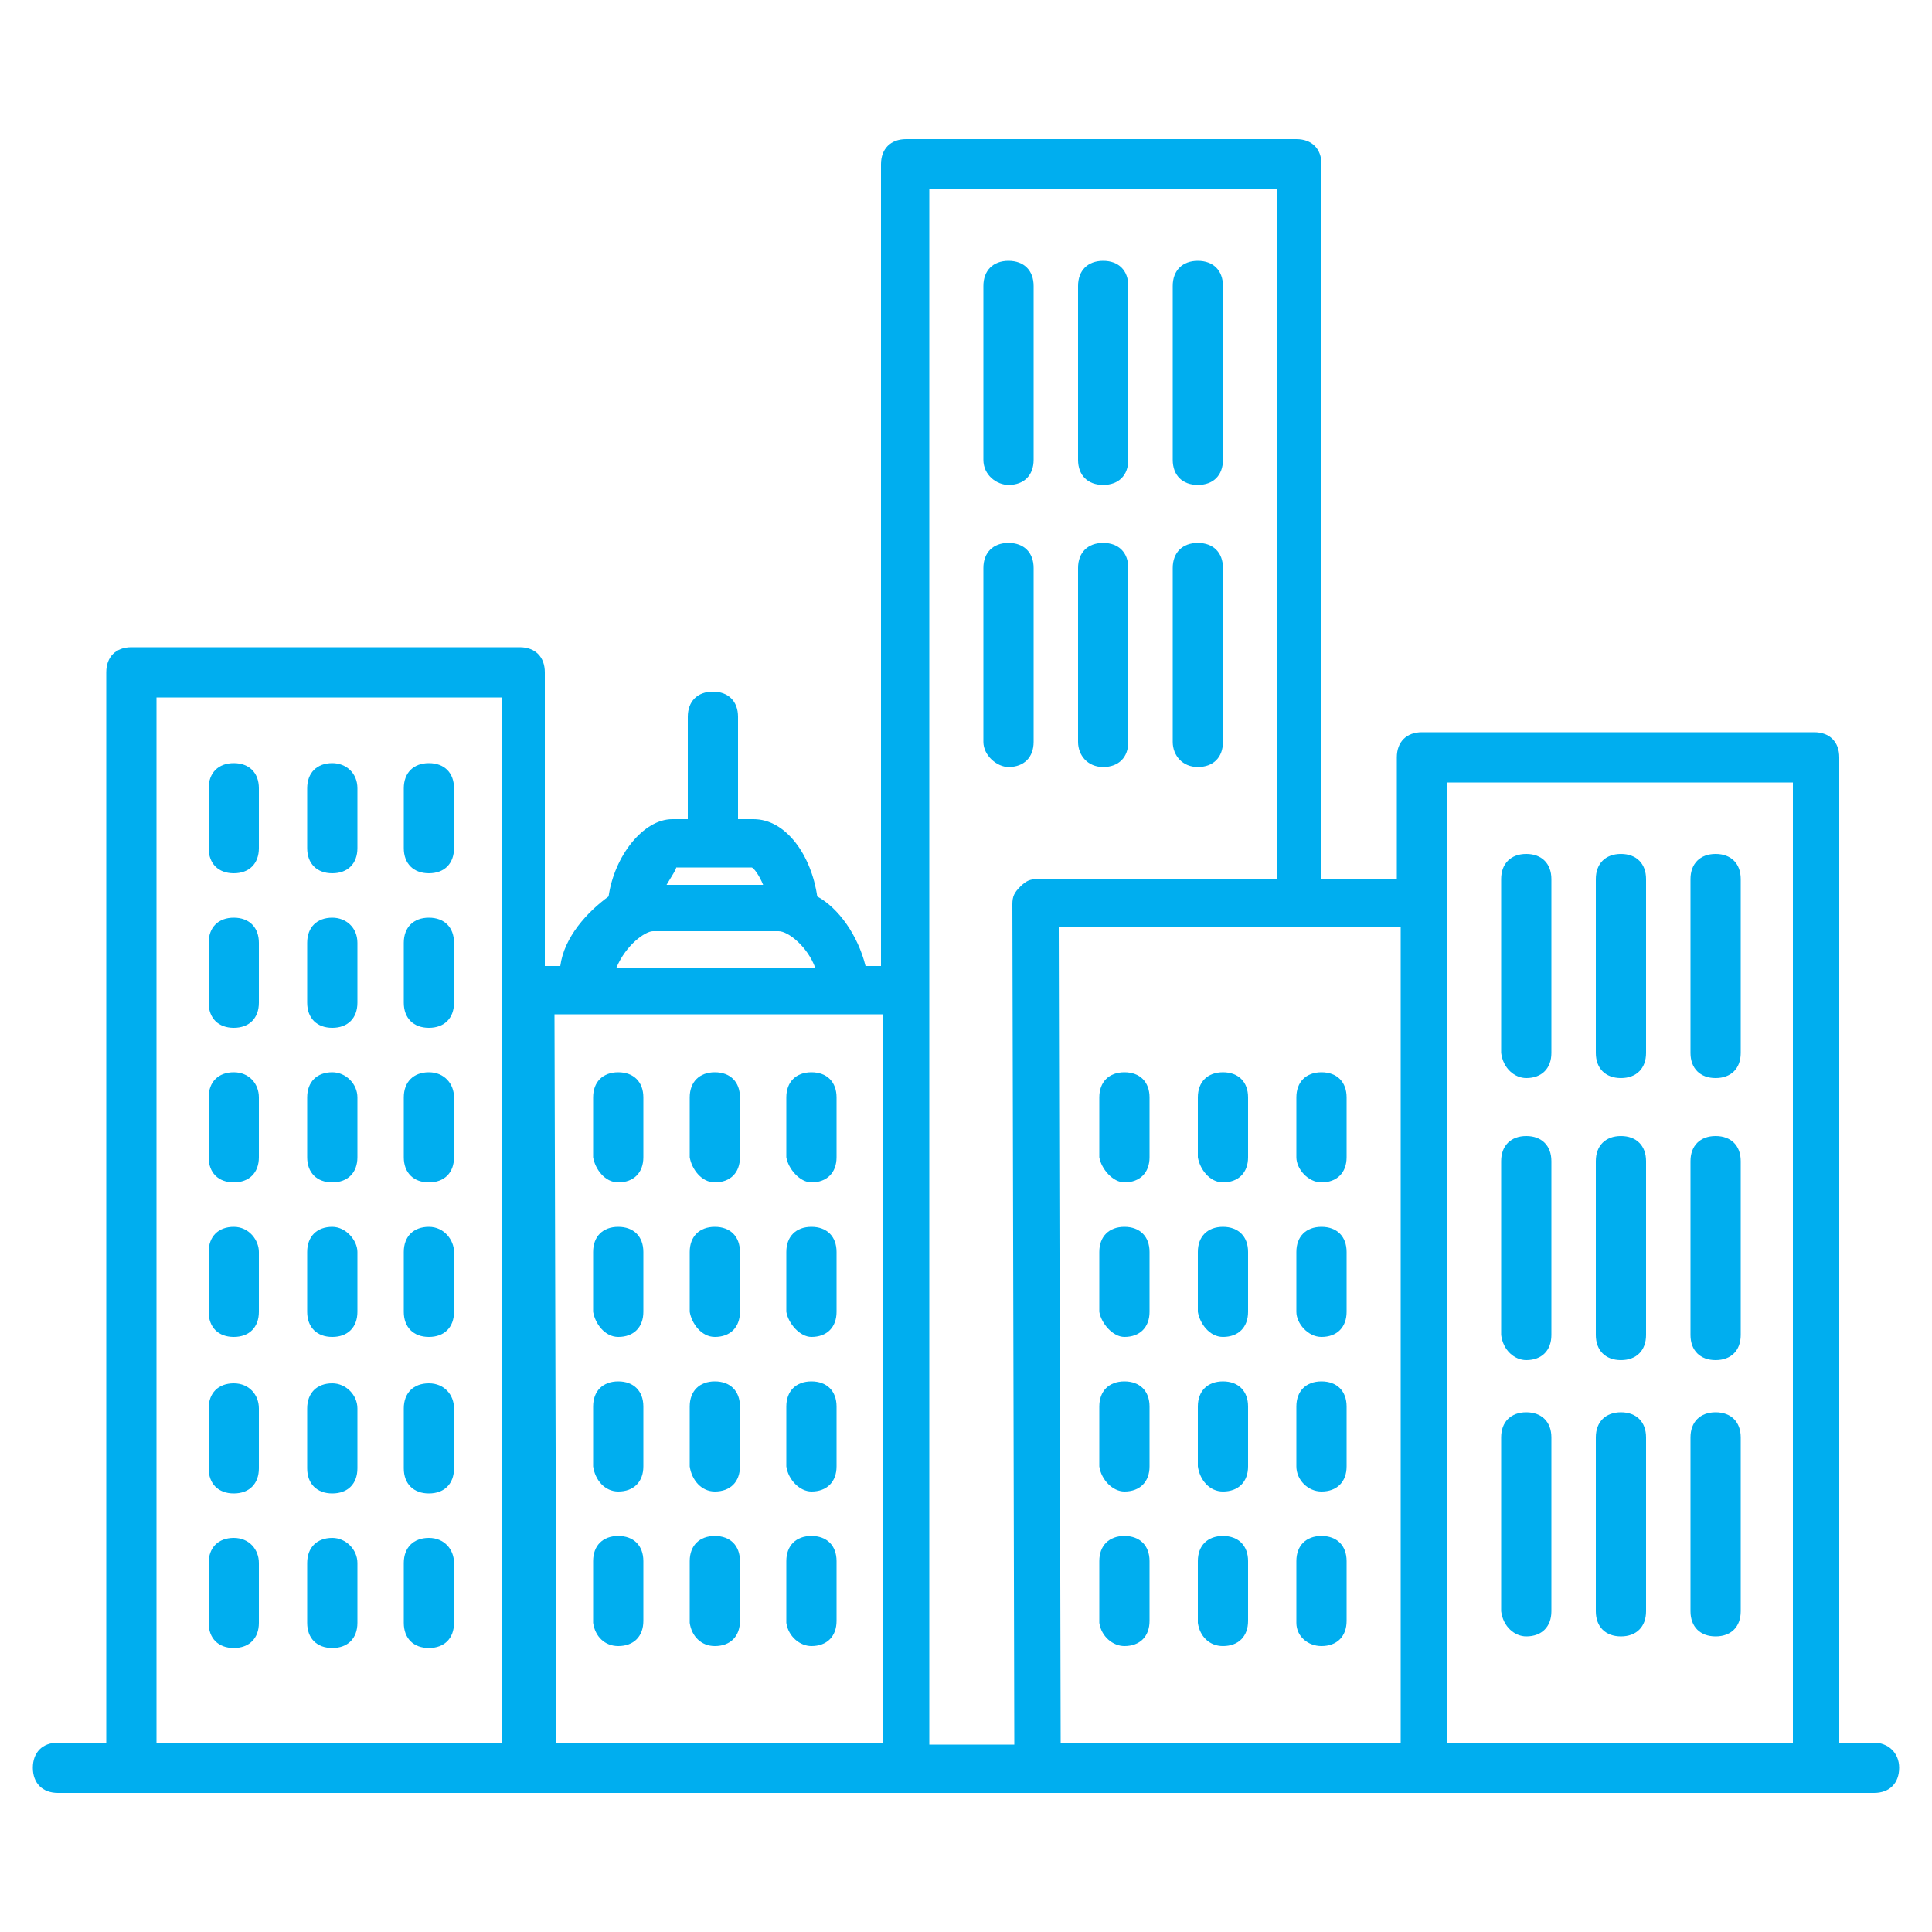 <?xml version="1.0" encoding="utf-8"?>
<!-- Generator: Adobe Illustrator 21.0.0, SVG Export Plug-In . SVG Version: 6.00 Build 0)  -->
<!DOCTYPE svg PUBLIC "-//W3C//DTD SVG 1.1//EN" "http://www.w3.org/Graphics/SVG/1.1/DTD/svg11.dtd">
<svg version="1.1" id="Layer_1" xmlns="http://www.w3.org/2000/svg" xmlns:xlink="http://www.w3.org/1999/xlink" x="0px" y="0px"
	 viewBox="0 0 100 100" style="enable-background:new 0 0 100 100;" xml:space="preserve">
<style type="text/css">
	.st0{fill:#00AEEF;}
</style>
<path class="st0" d="M97,90.2h-1.8v-51c0-0.8-0.5-1.3-1.3-1.3H73.6c-0.8,0-1.3,0.5-1.3,1.3v6.3h-3.9v-37c0-0.8-0.5-1.3-1.3-1.3H46.9
	c-0.8,0-1.3,0.5-1.3,1.3V50h-0.8c-0.4-1.6-1.4-3-2.5-3.6c-0.3-2.1-1.6-4-3.3-4h-0.8v-5.3c0-0.8-0.5-1.3-1.3-1.3
	c-0.8,0-1.3,0.5-1.3,1.3v5.3h-0.8c-1.5,0-3,1.9-3.3,4c-1.1,0.8-2.3,2.1-2.5,3.6h-0.8V34.8c0-0.8-0.5-1.3-1.3-1.3H6.8
	c-0.8,0-1.3,0.5-1.3,1.3v55.4H3c-0.8,0-1.3,0.5-1.3,1.3s0.5,1.3,1.3,1.3H97c0.8,0,1.3-0.5,1.3-1.3S97.7,90.2,97,90.2z M92.8,40.5
	v49.7H74.9V40.5H92.8z M72.5,90.2H54.9L54.8,48h17.7V90.2z M48.2,9.8h17.9v35.7H53.7c-0.4,0-0.6,0.1-0.9,0.4
	c-0.3,0.3-0.4,0.5-0.4,0.9l0.1,43.5h-4.4V9.8z M38.9,44.9c0.1,0,0.4,0.4,0.6,0.9h-5c0.3-0.5,0.5-0.8,0.5-0.9H38.9z M33.8,48.2h6.5
	c0.5,0,1.5,0.8,1.9,1.9H31.9C32.4,48.9,33.4,48.2,33.8,48.2z M45.7,52.5v37.7H28.8l-0.1-37.7H45.7z M8.1,36.1H26v54.1H8.1V36.1z"/>
<path class="st0" d="M12.1,39.5c-0.8,0-1.3,0.5-1.3,1.3v3.1c0,0.8,0.5,1.3,1.3,1.3c0.8,0,1.3-0.5,1.3-1.3v-3.1
	C13.4,40,12.9,39.5,12.1,39.5z"/>
<path class="st0" d="M17.2,39.5c-0.8,0-1.3,0.5-1.3,1.3v3.1c0,0.8,0.5,1.3,1.3,1.3c0.8,0,1.3-0.5,1.3-1.3v-3.1
	C18.5,40,17.9,39.5,17.2,39.5z"/>
<path class="st0" d="M22.2,39.5c-0.8,0-1.3,0.5-1.3,1.3v3.1c0,0.8,0.5,1.3,1.3,1.3c0.8,0,1.3-0.5,1.3-1.3v-3.1
	C23.5,40,23,39.5,22.2,39.5z"/>
<path class="st0" d="M12.1,47.5c-0.8,0-1.3,0.5-1.3,1.3v3.1c0,0.8,0.5,1.3,1.3,1.3c0.8,0,1.3-0.5,1.3-1.3v-3.1
	C13.4,48,12.9,47.5,12.1,47.5z"/>
<path class="st0" d="M17.2,47.5c-0.8,0-1.3,0.5-1.3,1.3v3.1c0,0.8,0.5,1.3,1.3,1.3c0.8,0,1.3-0.5,1.3-1.3v-3.1
	C18.5,48,17.9,47.5,17.2,47.5z"/>
<path class="st0" d="M22.2,47.5c-0.8,0-1.3,0.5-1.3,1.3v3.1c0,0.8,0.5,1.3,1.3,1.3c0.8,0,1.3-0.5,1.3-1.3v-3.1
	C23.5,48,23,47.5,22.2,47.5z"/>
<path class="st0" d="M12.1,55.5c-0.8,0-1.3,0.5-1.3,1.3v3.1c0,0.8,0.5,1.3,1.3,1.3c0.8,0,1.3-0.5,1.3-1.3v-3.1
	C13.4,56.1,12.9,55.5,12.1,55.5z"/>
<path class="st0" d="M17.2,55.5c-0.8,0-1.3,0.5-1.3,1.3v3.1c0,0.8,0.5,1.3,1.3,1.3c0.8,0,1.3-0.5,1.3-1.3v-3.1
	C18.5,56.1,17.9,55.5,17.2,55.5z"/>
<path class="st0" d="M22.2,55.5c-0.8,0-1.3,0.5-1.3,1.3v3.1c0,0.8,0.5,1.3,1.3,1.3c0.8,0,1.3-0.5,1.3-1.3v-3.1
	C23.5,56.1,23,55.5,22.2,55.5z"/>
<path class="st0" d="M12.1,63.5c-0.8,0-1.3,0.5-1.3,1.3v3.1c0,0.8,0.5,1.3,1.3,1.3c0.8,0,1.3-0.5,1.3-1.3v-3.1
	C13.4,64.2,12.9,63.5,12.1,63.5z"/>
<path class="st0" d="M17.2,63.5c-0.8,0-1.3,0.5-1.3,1.3v3.1c0,0.8,0.5,1.3,1.3,1.3c0.8,0,1.3-0.5,1.3-1.3v-3.1
	C18.5,64.2,17.9,63.5,17.2,63.5z"/>
<path class="st0" d="M22.2,63.5c-0.8,0-1.3,0.5-1.3,1.3v3.1c0,0.8,0.5,1.3,1.3,1.3c0.8,0,1.3-0.5,1.3-1.3v-3.1
	C23.5,64.2,23,63.5,22.2,63.5z"/>
<path class="st0" d="M12.1,71.6c-0.8,0-1.3,0.5-1.3,1.3v3.1c0,0.8,0.5,1.3,1.3,1.3c0.8,0,1.3-0.5,1.3-1.3v-3.1
	C13.4,72.2,12.9,71.6,12.1,71.6z"/>
<path class="st0" d="M17.2,71.6c-0.8,0-1.3,0.5-1.3,1.3v3.1c0,0.8,0.5,1.3,1.3,1.3c0.8,0,1.3-0.5,1.3-1.3v-3.1
	C18.5,72.2,17.9,71.6,17.2,71.6z"/>
<path class="st0" d="M22.2,71.6c-0.8,0-1.3,0.5-1.3,1.3v3.1c0,0.8,0.5,1.3,1.3,1.3c0.8,0,1.3-0.5,1.3-1.3v-3.1
	C23.5,72.2,23,71.6,22.2,71.6z"/>
<path class="st0" d="M12.1,79.6c-0.8,0-1.3,0.5-1.3,1.3V84c0,0.8,0.5,1.3,1.3,1.3c0.8,0,1.3-0.5,1.3-1.3v-3.1
	C13.4,80.2,12.9,79.6,12.1,79.6z"/>
<path class="st0" d="M17.2,79.6c-0.8,0-1.3,0.5-1.3,1.3V84c0,0.8,0.5,1.3,1.3,1.3c0.8,0,1.3-0.5,1.3-1.3v-3.1
	C18.5,80.2,17.9,79.6,17.2,79.6z"/>
<path class="st0" d="M22.2,79.6c-0.8,0-1.3,0.5-1.3,1.3V84c0,0.8,0.5,1.3,1.3,1.3c0.8,0,1.3-0.5,1.3-1.3v-3.1
	C23.5,80.2,23,79.6,22.2,79.6z"/>
<path class="st0" d="M32,61.2c0.8,0,1.3-0.5,1.3-1.3v-3.1c0-0.8-0.5-1.3-1.3-1.3c-0.8,0-1.3,0.5-1.3,1.3v3.1
	C30.8,60.5,31.3,61.2,32,61.2z"/>
<path class="st0" d="M37,61.2c0.8,0,1.3-0.5,1.3-1.3v-3.1c0-0.8-0.5-1.3-1.3-1.3c-0.8,0-1.3,0.5-1.3,1.3v3.1
	C35.8,60.5,36.3,61.2,37,61.2z"/>
<path class="st0" d="M42,61.2c0.8,0,1.3-0.5,1.3-1.3v-3.1c0-0.8-0.5-1.3-1.3-1.3c-0.8,0-1.3,0.5-1.3,1.3v3.1
	C40.8,60.5,41.4,61.2,42,61.2z"/>
<path class="st0" d="M32,69.2c0.8,0,1.3-0.5,1.3-1.3v-3.1c0-0.8-0.5-1.3-1.3-1.3c-0.8,0-1.3,0.5-1.3,1.3v3.1
	C30.8,68.5,31.3,69.2,32,69.2z"/>
<path class="st0" d="M37,69.2c0.8,0,1.3-0.5,1.3-1.3v-3.1c0-0.8-0.5-1.3-1.3-1.3c-0.8,0-1.3,0.5-1.3,1.3v3.1
	C35.8,68.5,36.3,69.2,37,69.2z"/>
<path class="st0" d="M42,69.2c0.8,0,1.3-0.5,1.3-1.3v-3.1c0-0.8-0.5-1.3-1.3-1.3c-0.8,0-1.3,0.5-1.3,1.3v3.1
	C40.8,68.5,41.4,69.2,42,69.2z"/>
<path class="st0" d="M32,77.2c0.8,0,1.3-0.5,1.3-1.3v-3.1c0-0.8-0.5-1.3-1.3-1.3c-0.8,0-1.3,0.5-1.3,1.3v3.1
	C30.8,76.6,31.3,77.2,32,77.2z"/>
<path class="st0" d="M37,77.2c0.8,0,1.3-0.5,1.3-1.3v-3.1c0-0.8-0.5-1.3-1.3-1.3c-0.8,0-1.3,0.5-1.3,1.3v3.1
	C35.8,76.6,36.3,77.2,37,77.2z"/>
<path class="st0" d="M42,77.2c0.8,0,1.3-0.5,1.3-1.3v-3.1c0-0.8-0.5-1.3-1.3-1.3c-0.8,0-1.3,0.5-1.3,1.3v3.1
	C40.8,76.6,41.4,77.2,42,77.2z"/>
<path class="st0" d="M32,85.2c0.8,0,1.3-0.5,1.3-1.3v-3.1c0-0.8-0.5-1.3-1.3-1.3c-0.8,0-1.3,0.5-1.3,1.3V84
	C30.8,84.7,31.3,85.2,32,85.2z"/>
<path class="st0" d="M37,85.2c0.8,0,1.3-0.5,1.3-1.3v-3.1c0-0.8-0.5-1.3-1.3-1.3c-0.8,0-1.3,0.5-1.3,1.3V84
	C35.8,84.7,36.3,85.2,37,85.2z"/>
<path class="st0" d="M42,85.2c0.8,0,1.3-0.5,1.3-1.3v-3.1c0-0.8-0.5-1.3-1.3-1.3c-0.8,0-1.3,0.5-1.3,1.3V84
	C40.8,84.7,41.4,85.2,42,85.2z"/>
<path class="st0" d="M79,70.4c0.8,0,1.3-0.5,1.3-1.3v-9c0-0.8-0.5-1.3-1.3-1.3s-1.3,0.5-1.3,1.3v9C77.8,69.9,78.4,70.4,79,70.4z"/>
<path class="st0" d="M83.9,70.4c0.8,0,1.3-0.5,1.3-1.3v-9c0-0.8-0.5-1.3-1.3-1.3s-1.3,0.5-1.3,1.3v9C82.6,69.9,83.1,70.4,83.9,70.4z
	"/>
<path class="st0" d="M88.8,70.4c0.8,0,1.3-0.5,1.3-1.3v-9c0-0.8-0.5-1.3-1.3-1.3s-1.3,0.5-1.3,1.3v9C87.5,69.9,88,70.4,88.8,70.4z"
	/>
<path class="st0" d="M79,55.8c0.8,0,1.3-0.5,1.3-1.3v-9c0-0.8-0.5-1.3-1.3-1.3s-1.3,0.5-1.3,1.3v9C77.8,55.3,78.4,55.8,79,55.8z"/>
<path class="st0" d="M83.9,55.8c0.8,0,1.3-0.5,1.3-1.3v-9c0-0.8-0.5-1.3-1.3-1.3s-1.3,0.5-1.3,1.3v9C82.6,55.3,83.1,55.8,83.9,55.8z
	"/>
<path class="st0" d="M88.8,55.8c0.8,0,1.3-0.5,1.3-1.3v-9c0-0.8-0.5-1.3-1.3-1.3s-1.3,0.5-1.3,1.3v9C87.5,55.3,88,55.8,88.8,55.8z"
	/>
<path class="st0" d="M79,84.7c0.8,0,1.3-0.5,1.3-1.3v-9c0-0.8-0.5-1.3-1.3-1.3s-1.3,0.5-1.3,1.3v9C77.8,84.2,78.4,84.7,79,84.7z"/>
<path class="st0" d="M83.9,84.7c0.8,0,1.3-0.5,1.3-1.3v-9c0-0.8-0.5-1.3-1.3-1.3s-1.3,0.5-1.3,1.3v9C82.6,84.2,83.1,84.7,83.9,84.7z
	"/>
<path class="st0" d="M88.8,84.7c0.8,0,1.3-0.5,1.3-1.3v-9c0-0.8-0.5-1.3-1.3-1.3s-1.3,0.5-1.3,1.3v9C87.5,84.2,88,84.7,88.8,84.7z"
	/>
<path class="st0" d="M52.2,39.7c0.8,0,1.3-0.5,1.3-1.3v-9c0-0.8-0.5-1.3-1.3-1.3c-0.8,0-1.3,0.5-1.3,1.3v9
	C50.9,39.1,51.6,39.7,52.2,39.7z"/>
<path class="st0" d="M57.1,39.7c0.8,0,1.3-0.5,1.3-1.3v-9c0-0.8-0.5-1.3-1.3-1.3c-0.8,0-1.3,0.5-1.3,1.3v9
	C55.8,39.1,56.3,39.7,57.1,39.7z"/>
<path class="st0" d="M62,39.7c0.8,0,1.3-0.5,1.3-1.3v-9c0-0.8-0.5-1.3-1.3-1.3c-0.8,0-1.3,0.5-1.3,1.3v9
	C60.7,39.1,61.2,39.7,62,39.7z"/>
<path class="st0" d="M52.2,25.1c0.8,0,1.3-0.5,1.3-1.3v-9c0-0.8-0.5-1.3-1.3-1.3c-0.8,0-1.3,0.5-1.3,1.3v9
	C50.9,24.6,51.6,25.1,52.2,25.1z"/>
<path class="st0" d="M57.1,25.1c0.8,0,1.3-0.5,1.3-1.3v-9c0-0.8-0.5-1.3-1.3-1.3c-0.8,0-1.3,0.5-1.3,1.3v9
	C55.8,24.6,56.3,25.1,57.1,25.1z"/>
<path class="st0" d="M62,25.1c0.8,0,1.3-0.5,1.3-1.3v-9c0-0.8-0.5-1.3-1.3-1.3c-0.8,0-1.3,0.5-1.3,1.3v9
	C60.7,24.6,61.2,25.1,62,25.1z"/>
<path class="st0" d="M58.2,61.2c0.8,0,1.3-0.5,1.3-1.3v-3.1c0-0.8-0.5-1.3-1.3-1.3c-0.8,0-1.3,0.5-1.3,1.3v3.1
	C57,60.5,57.6,61.2,58.2,61.2z"/>
<path class="st0" d="M63.3,61.2c0.8,0,1.3-0.5,1.3-1.3v-3.1c0-0.8-0.5-1.3-1.3-1.3s-1.3,0.5-1.3,1.3v3.1
	C62.1,60.5,62.6,61.2,63.3,61.2z"/>
<path class="st0" d="M68.4,61.2c0.8,0,1.3-0.5,1.3-1.3v-3.1c0-0.8-0.5-1.3-1.3-1.3c-0.8,0-1.3,0.5-1.3,1.3v3.1
	C67.1,60.5,67.7,61.2,68.4,61.2z"/>
<path class="st0" d="M58.2,69.2c0.8,0,1.3-0.5,1.3-1.3v-3.1c0-0.8-0.5-1.3-1.3-1.3c-0.8,0-1.3,0.5-1.3,1.3v3.1
	C57,68.5,57.6,69.2,58.2,69.2z"/>
<path class="st0" d="M63.3,69.2c0.8,0,1.3-0.5,1.3-1.3v-3.1c0-0.8-0.5-1.3-1.3-1.3s-1.3,0.5-1.3,1.3v3.1
	C62.1,68.5,62.6,69.2,63.3,69.2z"/>
<path class="st0" d="M68.4,69.2c0.8,0,1.3-0.5,1.3-1.3v-3.1c0-0.8-0.5-1.3-1.3-1.3c-0.8,0-1.3,0.5-1.3,1.3v3.1
	C67.1,68.5,67.7,69.2,68.4,69.2z"/>
<path class="st0" d="M58.2,77.2c0.8,0,1.3-0.5,1.3-1.3v-3.1c0-0.8-0.5-1.3-1.3-1.3c-0.8,0-1.3,0.5-1.3,1.3v3.1
	C57,76.6,57.6,77.2,58.2,77.2z"/>
<path class="st0" d="M63.3,77.2c0.8,0,1.3-0.5,1.3-1.3v-3.1c0-0.8-0.5-1.3-1.3-1.3s-1.3,0.5-1.3,1.3v3.1
	C62.1,76.6,62.6,77.2,63.3,77.2z"/>
<path class="st0" d="M68.4,77.2c0.8,0,1.3-0.5,1.3-1.3v-3.1c0-0.8-0.5-1.3-1.3-1.3c-0.8,0-1.3,0.5-1.3,1.3v3.1
	C67.1,76.6,67.7,77.2,68.4,77.2z"/>
<path class="st0" d="M58.2,85.2c0.8,0,1.3-0.5,1.3-1.3v-3.1c0-0.8-0.5-1.3-1.3-1.3c-0.8,0-1.3,0.5-1.3,1.3V84
	C57,84.7,57.6,85.2,58.2,85.2z"/>
<path class="st0" d="M63.3,85.2c0.8,0,1.3-0.5,1.3-1.3v-3.1c0-0.8-0.5-1.3-1.3-1.3s-1.3,0.5-1.3,1.3V84
	C62.1,84.7,62.6,85.2,63.3,85.2z"/>
<path class="st0" d="M68.4,85.2c0.8,0,1.3-0.5,1.3-1.3v-3.1c0-0.8-0.5-1.3-1.3-1.3c-0.8,0-1.3,0.5-1.3,1.3V84
	C67.1,84.7,67.7,85.2,68.4,85.2z"/>
</svg>
